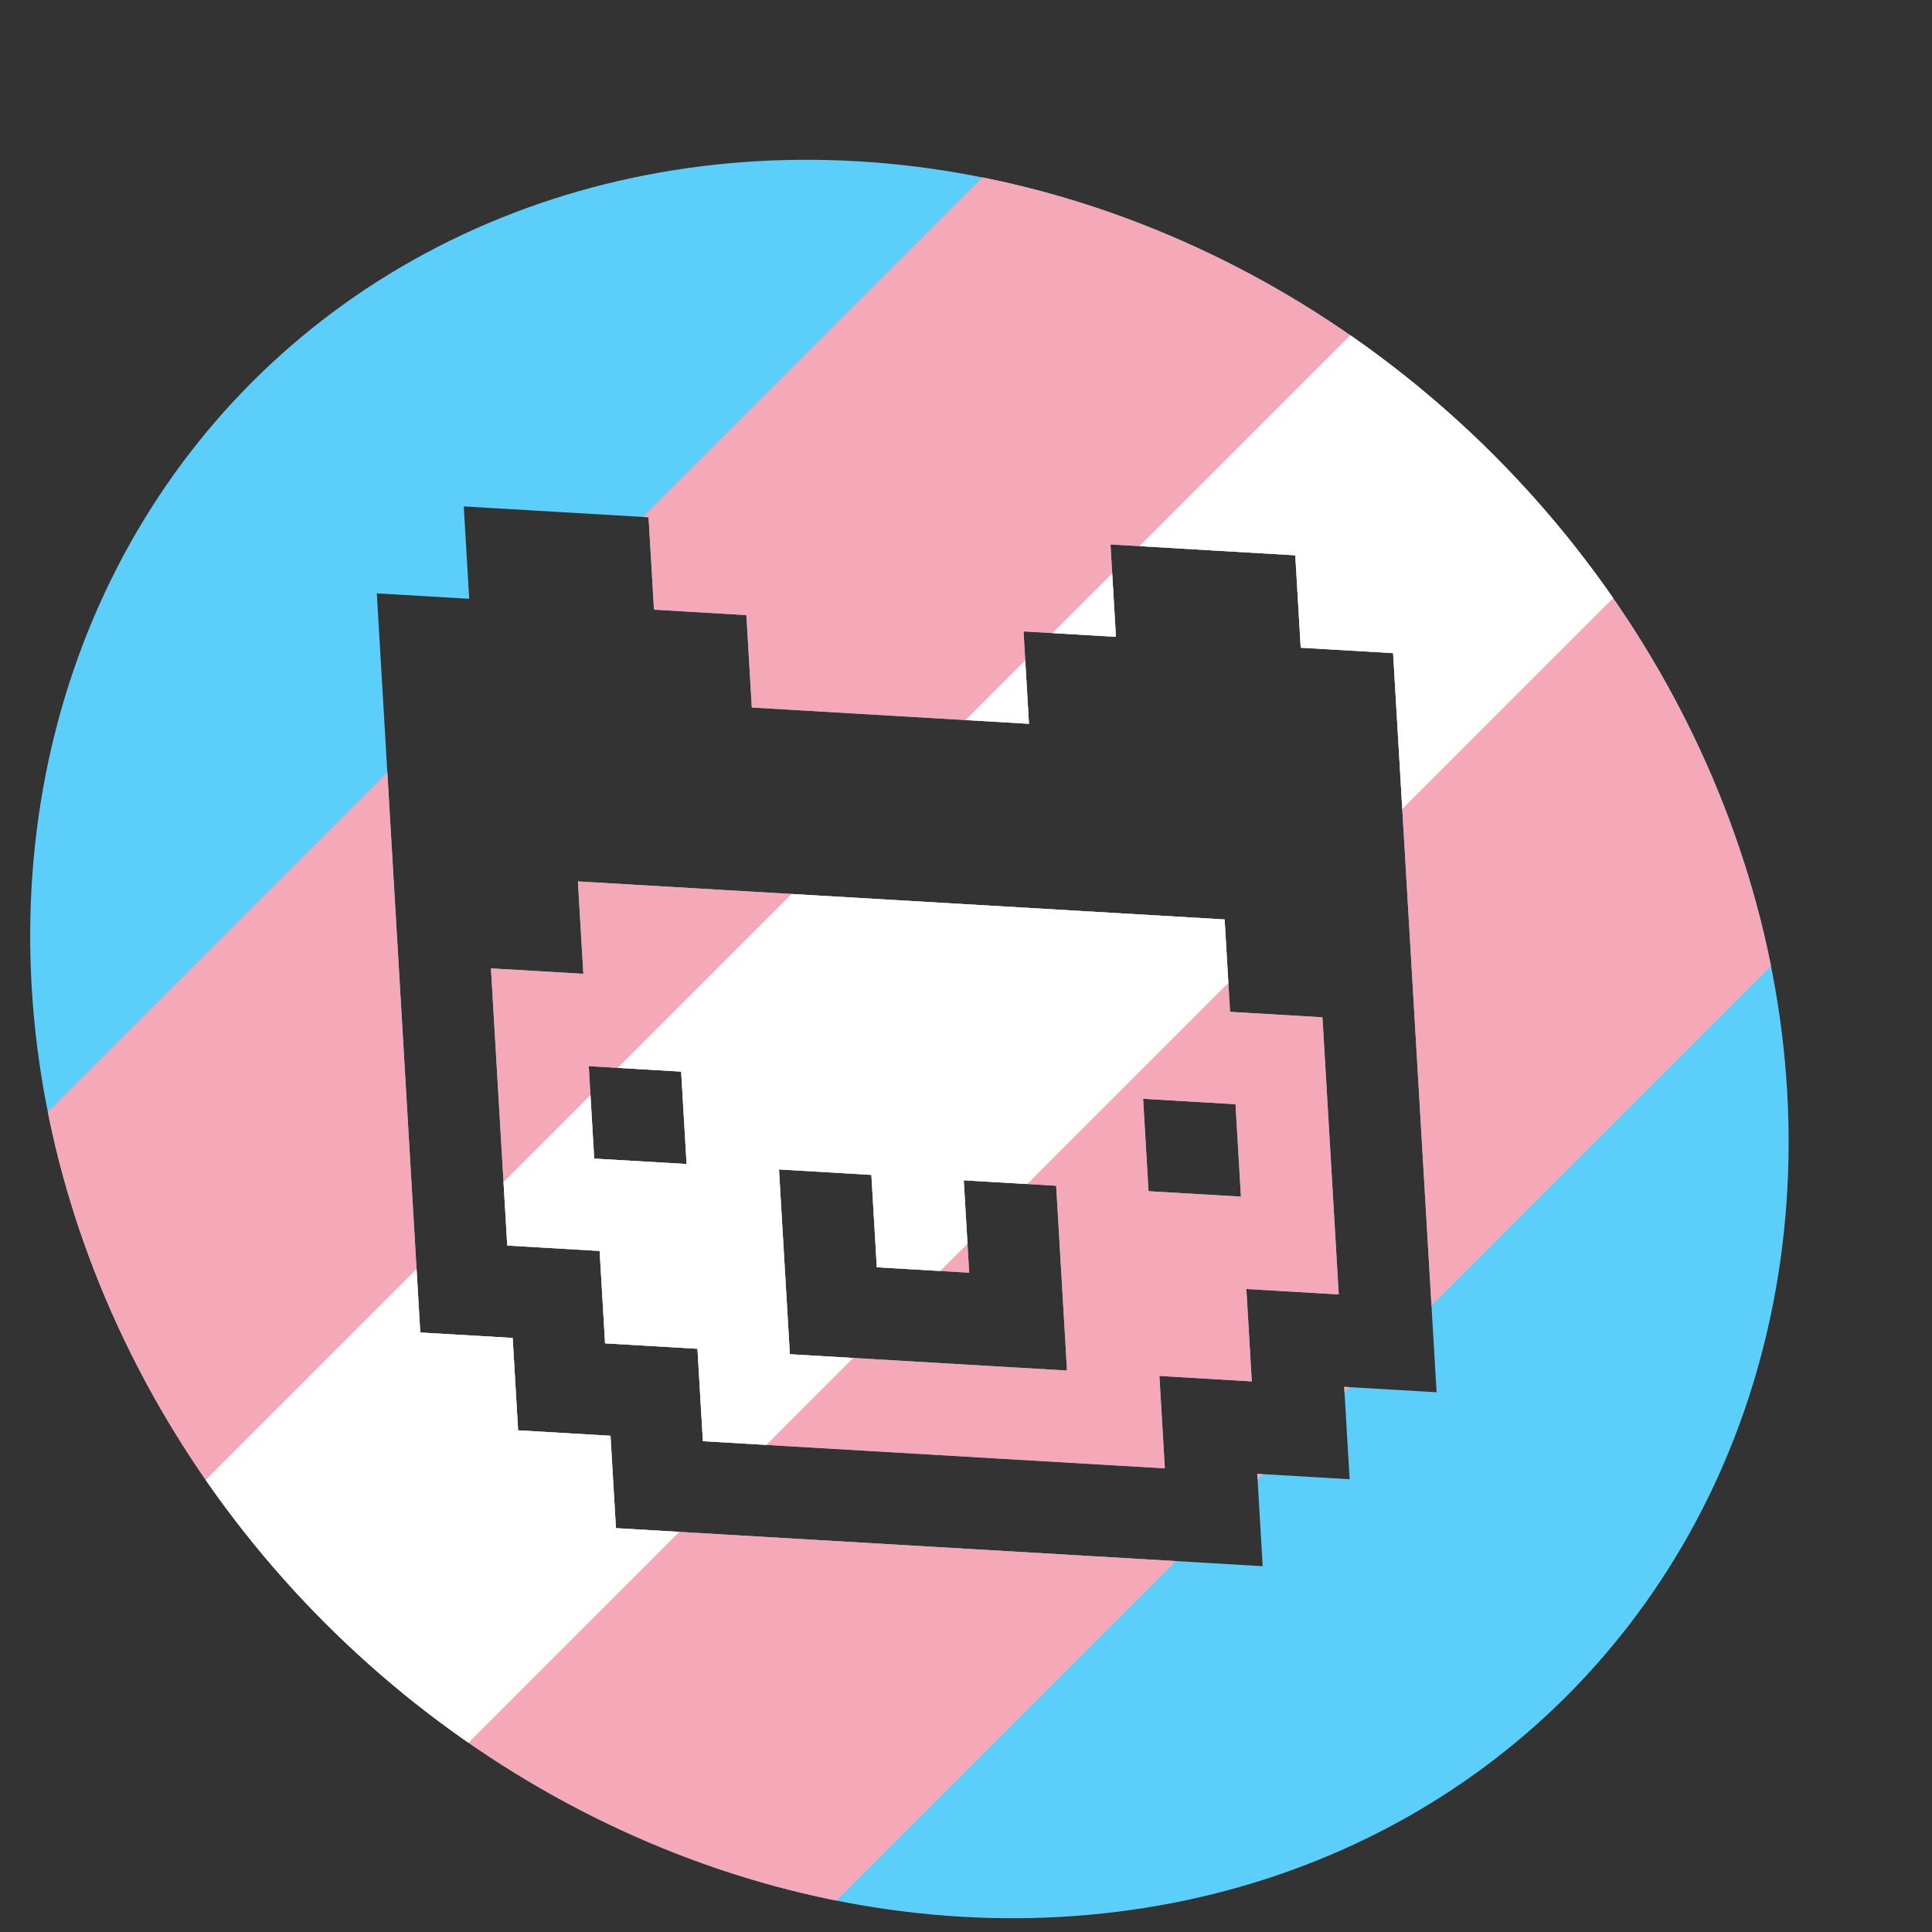 <?xml version="1.0" encoding="UTF-8" standalone="no"?>
<!-- Created with Inkscape (http://www.inkscape.org/) -->

<svg
   xmlns:dc="http://purl.org/dc/elements/1.1/"
   xmlns:cc="http://creativecommons.org/ns#"
   xmlns:rdf="http://www.w3.org/1999/02/22-rdf-syntax-ns#"
   xmlns:svg="http://www.w3.org/2000/svg"
   xmlns="http://www.w3.org/2000/svg"
   xmlns:sodipodi="http://sodipodi.sourceforge.net/DTD/sodipodi-0.dtd"
   xmlns:inkscape="http://www.inkscape.org/namespaces/inkscape"
   width="20"
   height="20"
   viewBox="0 0 5.292 5.292"
   version="1.1"
   id="svg4196"
   sodipodi:docname="rainbow_circle_60.svg"
   inkscape:version="0.92.2 5c3e80d, 2017-08-06">
  <rect x="0" y="0" width="5.292" height="5.292" fill="#333333" stroke="none"/>
  <defs
     id="defs4190">
    <clipPath
       clipPathUnits="userSpaceOnUse"
       id="clipPath10180-3">
      <circle
         style="fill:#370000;fill-opacity:1;stroke:none;stroke-width:6.038;stroke-linecap:butt;stroke-linejoin:round;stroke-miterlimit:4;stroke-dasharray:none;stroke-dashoffset:0;stroke-opacity:1;paint-order:stroke fill markers"
         id="circle10182-6"
         cx="2.646"
         cy="294.354"
         r="2.646" />
    </clipPath>
    <clipPath
       clipPathUnits="userSpaceOnUse"
       id="clipPath11071">
      <g
         id="g11087"
         transform="matrix(0,-95.483,154.563,0,-44784.704,309.382)"
         style="fill:#ffffff">
        <g
           transform="matrix(0.265,0,0,0.265,-0.729,290.809)"
           id="g11079"
           style="fill:#ffffff">
          <rect
             height="1"
             width="1"
             y="6"
             x="2"
             id="rect11073"
             style="fill:#ffffff" />
          <rect
             height="1"
             width="1"
             y="6"
             x="8"
             id="rect11075"
             style="fill:#ffffff" />
          <polygon
             points="6,7 6,8 5,8 5,7 4,7 4,9 7,9 7,7 "
             id="polygon11077"
             style="fill:#ffffff" />
        </g>
        <g
           transform="matrix(0.265,0,0,0.265,-0.729,290.809)"
           id="g11085"
           style="fill:#ffffff">
          <polygon
             points="8,0 10,0 10,1 11,1 11,5 9,5 9,4 2,4 2,5 0,5 0,1 1,1 1,0 3,0 3,1 4,1 4,2 7,2 7,1 8,1 "
             id="polygon11081"
             style="fill:#ffffff" />
          <polygon
             points="2,10 2,11 9,11 9,10 10,10 10,9 11,9 11,5 10,5 10,8 9,8 9,9 8,9 8,10 3,10 3,9 2,9 2,8 1,8 1,5 0,5 0,9 1,9 1,10 "
             id="polygon11083"
             style="fill:#ffffff" />
        </g>
      </g>
    </clipPath>
    <clipPath
       clipPathUnits="userSpaceOnUse"
       id="clipPath11442">
      <g
         id="g11458"
         transform="matrix(146.835,90.708,-158.74,98.063,47072.888,-28863.731)">
        <g
           transform="matrix(0.265,0,0,0.265,1.8333333e-8,294.09)"
           id="g11450">
          <rect
             height="1"
             width="1"
             y="6"
             x="2"
             id="rect11444" />
          <rect
             height="1"
             width="1"
             y="6"
             x="8"
             id="rect11446" />
          <polygon
             points="4,9 7,9 7,7 6,7 6,8 5,8 5,7 4,7 "
             id="polygon11448" />
        </g>
        <g
           transform="matrix(0.265,0,0,0.265,1.8333333e-8,294.09)"
           id="g11456">
          <polygon
             points="10,0 10,1 11,1 11,5 9,5 9,4 2,4 2,5 0,5 0,1 1,1 1,0 3,0 3,1 4,1 4,2 7,2 7,1 8,1 8,0 "
             id="polygon11452" />
          <polygon
             points="10,9 11,9 11,5 10,5 10,8 9,8 9,9 8,9 8,10 3,10 3,9 2,9 2,8 1,8 1,5 0,5 0,9 1,9 1,10 2,10 2,11 9,11 9,10 10,10 "
             id="polygon11454" />
        </g>
      </g>
    </clipPath>
    <clipPath
       clipPathUnits="userSpaceOnUse"
       id="clipPath11460">
      <g
         id="g11476"
         transform="matrix(0,164.925,-266.972,0,79233.095,1.0390262e-4)">
        <g
           transform="matrix(0.265,0,0,0.265,1.8333333e-8,294.09)"
           id="g11468">
          <rect
             height="1"
             width="1"
             y="6"
             x="2"
             id="rect11462" />
          <rect
             height="1"
             width="1"
             y="6"
             x="8"
             id="rect11464" />
          <polygon
             points="4,9 7,9 7,7 6,7 6,8 5,8 5,7 4,7 "
             id="polygon11466" />
        </g>
        <g
           transform="matrix(0.265,0,0,0.265,1.8333333e-8,294.09)"
           id="g11474">
          <polygon
             points="10,0 10,1 11,1 11,5 9,5 9,4 2,4 2,5 0,5 0,1 1,1 1,0 3,0 3,1 4,1 4,2 7,2 7,1 8,1 8,0 "
             id="polygon11470" />
          <polygon
             points="10,9 11,9 11,5 10,5 10,8 9,8 9,9 8,9 8,10 3,10 3,9 2,9 2,8 1,8 1,5 0,5 0,9 1,9 1,10 2,10 2,11 9,11 9,10 10,10 "
             id="polygon11472" />
        </g>
      </g>
    </clipPath>
    <clipPath
       clipPathUnits="userSpaceOnUse"
       id="clipPath3801">
      <path
         inkscape:connector-curvature="0"
         style="fill:#f10000;fill-opacity:1;stroke:none;stroke-width:229.65;stroke-linecap:butt;stroke-linejoin:round;stroke-miterlimit:4;stroke-dasharray:none;stroke-dashoffset:0;stroke-opacity:1;paint-order:stroke fill markers"
         d="m 682.844,58.578 a 400.001,200 0 0 0 -565.686,-9.4e-5 400.001,200 0 0 0 1.9e-4,282.843 400.001,200 0 0 0 565.686,9e-5 400.001,200 0 0 0 -1.9e-4,-282.843 z m -253.07,-7.443 59.546,29.773 -29.774,14.887 29.773,14.887 -29.773,14.886 89.319,44.659 29.773,-14.886 29.773,14.886 29.774,-14.887 59.546,29.773 -29.774,14.887 29.773,14.886 -119.091,59.546 -119.091,59.546 -29.773,-14.886 -29.774,14.887 -29.773,-14.886 -29.773,14.886 -208.411,-104.205 29.773,-14.886 -29.773,-14.886 29.774,-14.887 -29.773,-14.886 119.091,-59.546 119.091,-59.546 29.773,14.886 z m -89.32,74.433 -29.773,14.886 -29.773,-14.886 -89.319,44.659 29.773,14.886 -29.773,14.886 29.773,14.886 -29.774,14.887 148.865,74.432 29.774,-14.887 29.773,14.886 29.773,-14.886 29.773,14.886 89.319,-44.659 -29.773,-14.886 29.773,-14.886 z m -59.545,29.773 29.773,14.886 -29.774,14.887 -29.773,-14.886 z m 178.638,89.319 29.773,14.886 -29.774,14.887 -29.773,-14.886 z m -148.866,-44.659 29.773,14.886 -29.773,14.886 29.773,14.886 29.773,-14.886 29.773,14.886 -59.545,29.773 -89.319,-44.659 z"
         id="path3803" />
    </clipPath>
  </defs>
  <sodipodi:namedview
     id="base"
     pagecolor="#000000"
     bordercolor="#666666"
     borderopacity="1.0"
     inkscape:pageopacity="0"
     inkscape:pageshadow="2"
     inkscape:zoom="11.313709"
     inkscape:cx="30.897906"
     inkscape:cy="11.900702"
     inkscape:document-units="mm"
     inkscape:current-layer="layer1"
     showgrid="false"
     units="px"
     inkscape:window-width="1916"
     inkscape:window-height="1033"
     inkscape:window-x="0"
     inkscape:window-y="22"
     inkscape:window-maximized="0" />
  <g
     inkscape:label="Layer 1"
     inkscape:groupmode="layer"
     id="layer1"
     transform="translate(0,-291.708)">
    <g
       id="g1496"
       transform="matrix(0.004,-0.004,0.009,0.009,-0.909,294.354)"
       clip-path="url(#clipPath3801)">
      <path
         style="fill:#5bcefa"
         d="M 0,0 H 800 V 400 H 0 Z"
         id="blue"
         inkscape:connector-curvature="0" />
      <path
         style="fill:#f5a9b8"
         d="M 0,80 H 800 V 320 H 0 Z"
         id="pink"
         inkscape:connector-curvature="0" />
      <path
         style="fill:#ffffff"
         d="m 0,160 h 800 v 80 H 0 Z"
         id="white"
         inkscape:connector-curvature="0" />
    </g>
    <g
       id="g10306"
       transform="matrix(0,-0.004,0.006,0,-0.629,295.468)"
       clip-path="none" />
  </g>
</svg>
